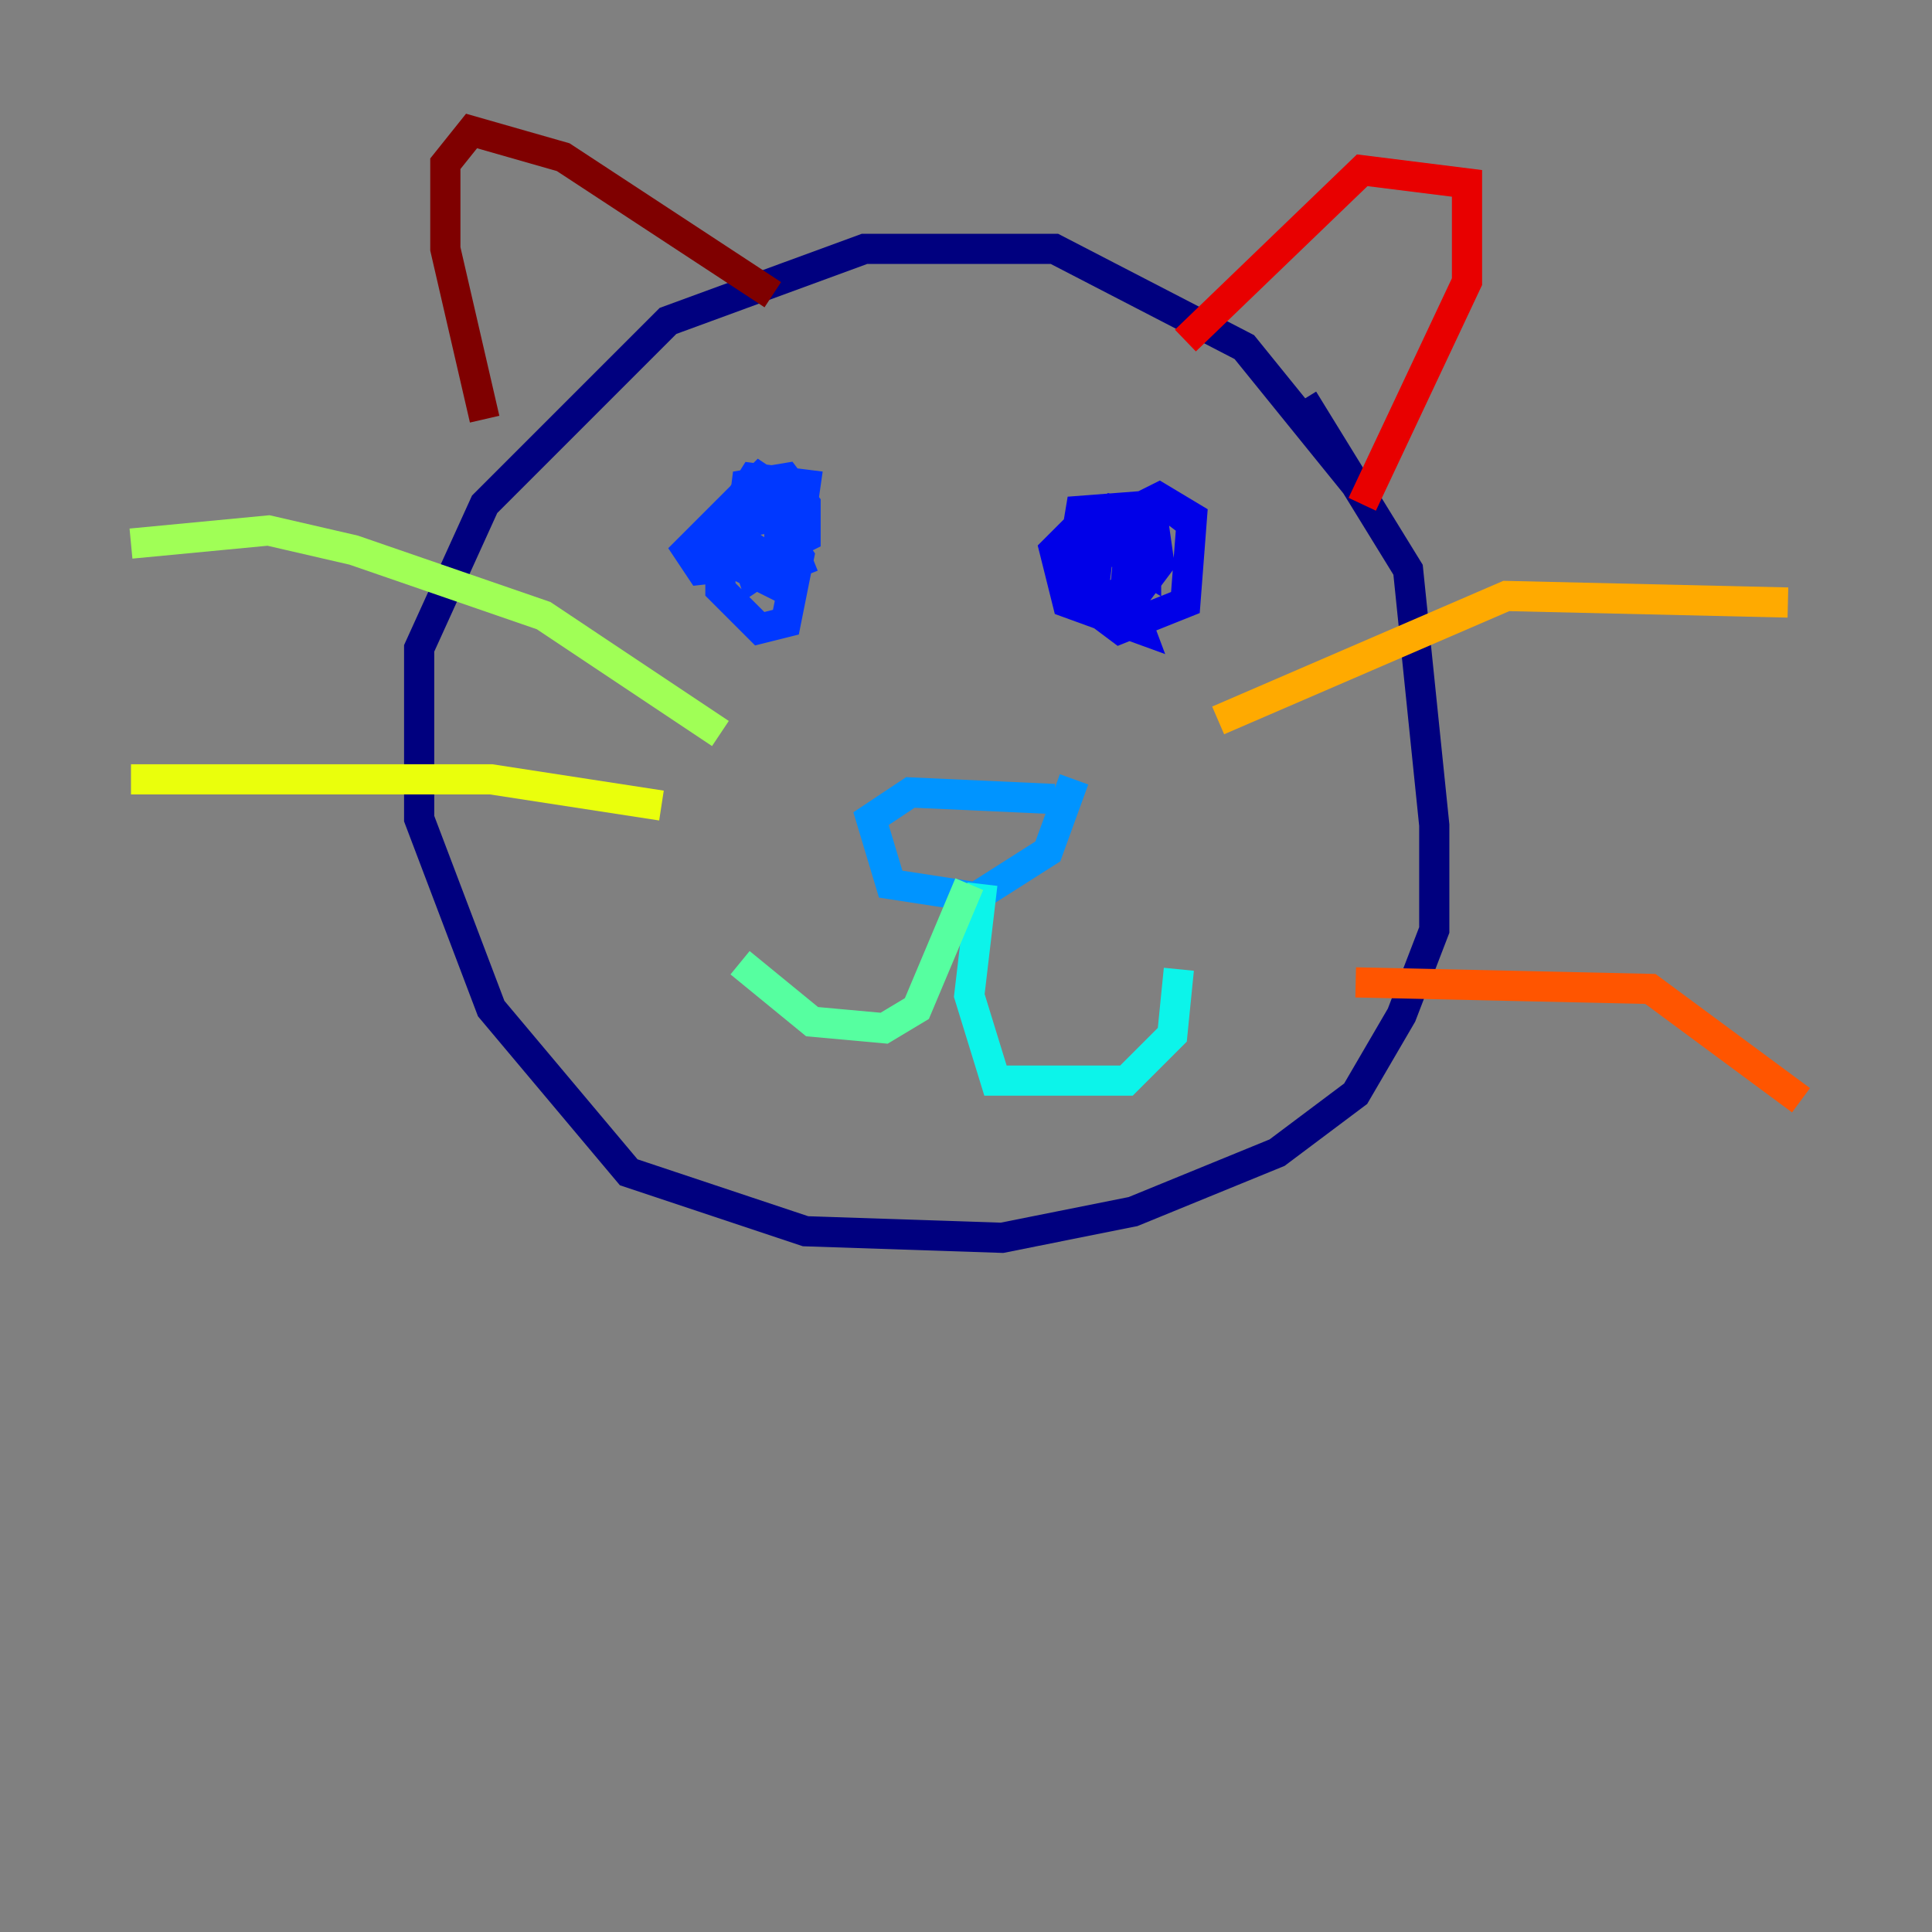 <?xml version="1.0" encoding="utf-8" ?>
<svg baseProfile="tiny" height="128" version="1.2" viewBox="0,0,128,128" width="128" xmlns="http://www.w3.org/2000/svg" xmlns:ev="http://www.w3.org/2001/xml-events" xmlns:xlink="http://www.w3.org/1999/xlink"><rect x="0" y="0" width="128" height="128" fill="#808080" stroke="none"/><defs /><polyline fill="none" points="89.817,32.108 82.441,22.997 69.858,16.488 57.275,16.488 44.258,21.261 32.108,33.41 27.77,42.956 27.77,54.237 32.542,66.82 41.654,77.668 53.37,81.573 66.386,82.007 75.064,80.271 84.61,76.366 89.817,72.461 92.854,67.254 95.024,61.614 95.024,54.671 93.288,37.749 86.346,26.468" stroke="#00007f" stroke-width="2" /><polyline fill="none" points="78.969,34.712 77.234,33.41 71.593,33.844 70.725,39.051 74.197,41.654 78.536,39.919 78.969,34.278 76.8,32.976 75.064,33.844 74.63,38.183 75.498,39.051 76.8,37.315 76.366,34.278 74.197,33.844 73.763,36.447 75.932,37.749 75.932,36.447 72.895,35.58 72.461,39.051 75.064,40.352 75.064,36.447 71.159,35.146 69.858,36.447 70.725,39.919 75.498,41.654 74.197,38.183" stroke="#0000e8" stroke-width="2" /><polyline fill="none" points="52.502,32.976 48.597,33.41 45.559,36.447 46.427,37.749 50.332,37.315 52.936,35.146 53.37,32.108 49.898,31.675 47.729,35.146 47.729,39.051 50.332,41.654 52.068,41.22 52.936,36.881 51.2,34.278 48.597,34.712 48.597,37.315 51.2,38.617 52.936,33.41 50.332,31.675 49.031,32.976 49.464,36.014 50.766,36.881 53.37,35.58 53.37,33.41 52.068,31.675 49.464,32.108 49.031,35.58 49.898,38.183 52.502,36.447 52.502,34.278 51.634,34.278 51.634,37.749 53.803,36.881" stroke="#0038ff" stroke-width="2" /><polyline fill="none" points="69.858,52.936 60.312,52.502 57.709,54.237 59.01,58.576 64.651,59.444 69.424,56.407 71.159,51.634" stroke="#0094ff" stroke-width="2" /><polyline fill="none" points="65.085,58.576 64.217,65.953 65.953,71.593 74.63,71.593 77.668,68.556 78.102,64.217" stroke="#0cf4ea" stroke-width="2" /><polyline fill="none" points="64.217,58.576 60.746,66.82 58.576,68.122 53.803,67.688 49.031,63.783" stroke="#56ffa0" stroke-width="2" /><polyline fill="none" points="47.729,48.597 36.014,40.786 23.43,36.447 17.79,35.146 8.678,36.014" stroke="#a0ff56" stroke-width="2" /><polyline fill="none" points="43.824,53.37 32.542,51.634 8.678,51.634" stroke="#eaff0c" stroke-width="2" /><polyline fill="none" points="80.705,47.729 99.797,39.485 118.454,39.919" stroke="#ffaa00" stroke-width="2" /><polyline fill="none" points="89.817,65.085 109.342,65.519 119.322,72.895" stroke="#ff5500" stroke-width="2" /><polyline fill="none" points="90.251,33.41 97.193,18.658 97.193,12.149 90.251,11.281 78.536,22.563" stroke="#e80000" stroke-width="2" /><polyline fill="none" points="51.2,19.525 37.315,10.414 31.241,8.678 29.505,10.848 29.505,16.488 32.108,27.77" stroke="#7f0000" stroke-width="2" /></svg>